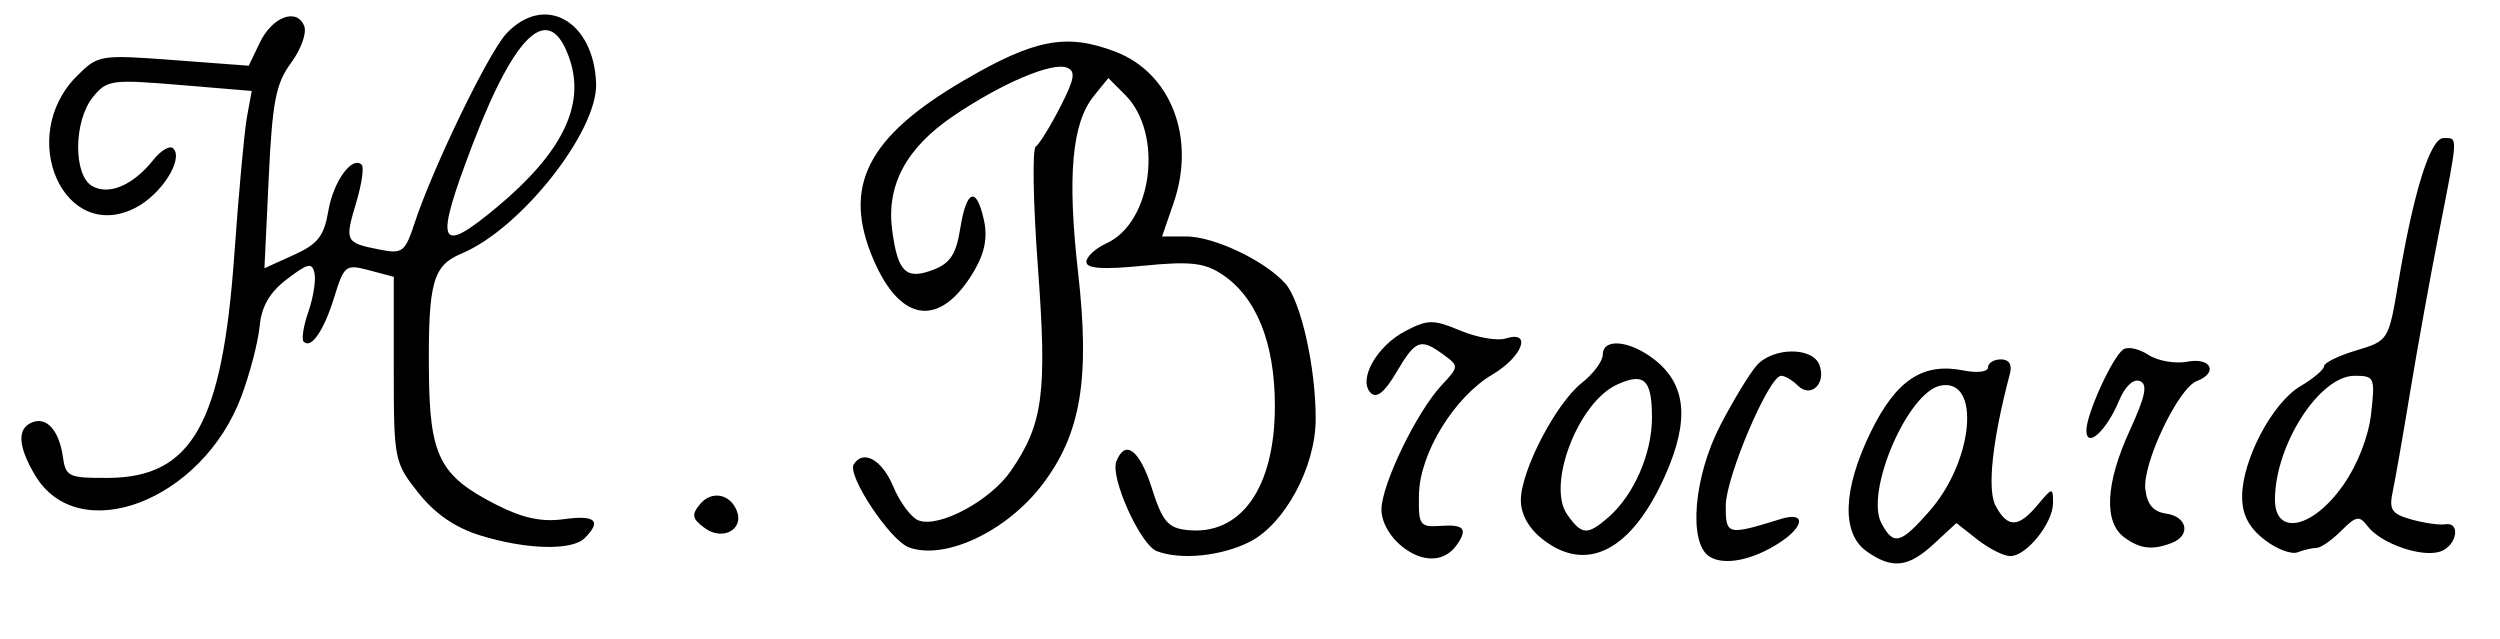 <?xml version="1.0" encoding="UTF-8" standalone="no"?>
<!-- Created with Inkscape (http://www.inkscape.org/) -->
<svg
   xmlns:svg="http://www.w3.org/2000/svg"
   xmlns="http://www.w3.org/2000/svg"
   xmlns:inkscape="http://www.inkscape.org/namespaces/inkscape"
   version="1.0"
   width="305"
   height="78"
   id="svg2">
  <defs
     id="defs5">
    <inkscape:perspective
       id="perspective10" />
    <inkscape:perspective
       id="perspective9" />
  </defs>
  <path
     d="M 171.103,66.716 C 169.557,65.5 168.539,63.694 168.539,62.167 C 168.539,59.135 172.823,50.271 175.864,47.014 C 178.005,44.72 178.009,44.661 176.098,43.264 C 173.301,41.219 172.71,41.44 170.369,45.408 C 168.918,47.868 167.945,48.651 167.23,47.935 C 165.633,46.339 167.965,42.193 171.482,40.374 C 174.215,38.96 174.873,38.957 178.187,40.342 C 180.208,41.186 182.689,41.614 183.7,41.293 C 186.953,40.261 185.761,43.516 182.093,45.68 C 177.406,48.446 173.203,55.307 173.112,60.345 C 173.043,64.103 173.205,64.333 175.789,64.156 C 178.596,63.964 179.078,64.513 177.774,66.417 C 176.286,68.59 173.636,68.709 171.103,66.716 z M 208.539,67.891 C 205.95,66.211 206.637,58.117 209.901,51.845 C 211.475,48.82 213.457,45.557 214.306,44.595 C 216.286,42.348 221.115,42.296 221.965,44.512 C 222.837,46.784 220.924,48.629 219.339,47.045 C 218.679,46.385 217.76,45.845 217.296,45.845 C 215.812,45.845 210.54,58.223 210.54,61.711 C 210.539,65.298 210.728,65.342 217.289,63.309 C 220.281,62.381 220.189,64.189 217.143,66.184 C 213.833,68.353 210.324,69.049 208.539,67.891 z M 227.761,67.288 C 224.625,65.091 224.807,59.697 228.254,52.657 C 231.338,46.359 234.596,44.206 239.545,45.196 C 241.232,45.533 242.539,45.369 242.539,44.82 C 242.539,44.283 243.244,43.845 244.106,43.845 C 245.109,43.845 245.506,44.475 245.209,45.595 C 243.065,53.679 242.41,59.735 243.466,61.709 C 244.926,64.437 246.249,64.407 248.595,61.595 C 250.389,59.444 250.472,59.433 250.472,61.345 C 250.472,63.808 247.237,67.845 245.263,67.845 C 244.463,67.845 242.655,66.937 241.244,65.827 L 238.679,63.81 L 235.963,66.327 C 232.823,69.237 230.871,69.466 227.761,67.288 z M 235.393,62.358 C 240.791,56.21 241.692,46.091 236.757,47.041 C 232.747,47.813 227.497,60.029 229.537,63.84 C 231.012,66.598 231.859,66.383 235.393,62.358 z M 110.877,66.774 C 108.583,65.925 103.322,58.004 104.156,56.655 C 105.309,54.79 107.61,56.079 108.98,59.359 C 109.788,61.291 111.168,63.149 112.047,63.486 C 114.564,64.452 120.836,61.084 123.348,57.419 C 127.269,51.695 127.764,47.939 126.623,32.571 C 126.045,24.8 125.927,18.195 126.36,17.893 C 126.793,17.591 128.135,15.418 129.343,13.063 C 131.11,9.619 131.269,8.678 130.156,8.251 C 128.332,7.551 122.189,10.168 116.315,14.146 C 110.548,18.052 108.11,22.609 108.847,28.105 C 109.533,33.219 110.532,34.178 113.859,32.913 C 115.921,32.129 116.648,31.017 117.15,27.876 C 117.914,23.095 119.122,22.671 120.042,26.86 C 120.5,28.946 120.139,30.841 118.872,33.005 C 114.772,40.003 109.923,39.49 106.574,31.704 C 102.723,22.752 105.761,16.723 117.614,9.8 C 126.242,4.762 130.113,4.028 136.069,6.303 C 142.867,8.899 145.919,16.811 143.183,24.75 L 141.773,28.845 L 144.696,28.845 C 148.078,28.845 154.255,31.765 156.781,34.558 C 158.716,36.698 160.554,44.914 160.511,51.231 C 160.471,57.007 156.727,63.941 152.485,66.093 C 149.009,67.857 144.038,68.357 141.12,67.237 C 139.13,66.474 135.433,58.284 136.189,56.314 C 137.26,53.523 139.044,54.871 140.539,59.6 C 141.789,63.554 142.489,64.396 144.739,64.656 C 151.352,65.419 155.53,59.575 155.535,49.555 C 155.539,41.827 153.28,36.215 149.047,33.442 C 146.917,32.046 145.167,31.859 139.489,32.418 C 134.519,32.908 132.539,32.775 132.539,31.952 C 132.539,31.319 133.642,30.299 134.991,29.685 C 140.609,27.125 141.976,16.281 137.272,11.578 L 135.218,9.523 L 133.433,11.727 C 130.771,15.014 130.193,21.505 131.522,33.2 C 133.002,46.221 131.874,52.936 127.168,59.115 C 122.8,64.851 115.261,68.395 110.877,66.774 z M 188.174,65.772 C 186.496,64.452 185.54,62.727 185.543,61.022 C 185.549,57.422 189.828,49.192 192.986,46.708 C 194.39,45.603 195.539,44.057 195.539,43.272 C 195.539,41.2 198.86,41.523 201.867,43.888 C 205.733,46.929 206.134,51.273 203.168,57.968 C 199.091,67.168 193.589,70.032 188.174,65.772 z M 196.238,63.095 C 199.338,60.389 201.539,55.347 201.539,50.953 C 201.539,46.297 200.597,45.405 197.279,46.917 C 192.538,49.077 188.67,59.159 191.197,62.767 C 192.969,65.297 193.663,65.342 196.238,63.095 z M 276.221,65.809 C 274.338,64.328 273.539,62.772 273.539,60.588 C 273.539,56.134 277.219,49.146 280.625,47.134 C 282.228,46.188 283.539,45.078 283.539,44.669 C 283.539,44.26 285.309,43.394 287.473,42.746 C 291.394,41.571 291.411,41.544 292.6,34.456 C 294.456,23.387 296.503,16.845 298.11,16.845 C 299.894,16.845 299.92,16.305 297.568,28.296 C 296.485,33.823 294.894,42.62 294.034,47.845 C 293.173,53.07 292.219,58.523 291.913,59.963 C 291.439,62.193 291.778,62.7 294.197,63.376 C 295.76,63.813 297.601,64.077 298.289,63.964 C 300.288,63.633 299.73,66.649 297.671,67.303 C 295.383,68.029 290.456,66.303 288.87,64.219 C 287.836,62.861 287.459,62.925 285.62,64.764 C 284.475,65.908 283.126,66.845 282.621,66.845 C 282.116,66.845 281.073,67.086 280.303,67.382 C 279.533,67.677 277.696,66.969 276.221,65.809 z M 285.857,59.207 C 287.63,56.679 288.961,53.276 289.279,50.457 C 289.776,46.047 289.687,45.845 287.258,45.845 C 282.985,45.845 277.568,54.256 277.544,60.928 C 277.529,65.453 282.147,64.497 285.857,59.207 z M 58.539,65.305 C 55.509,64.362 53.059,62.67 51.039,60.124 C 48.106,56.429 48.039,56.092 48.039,45.058 L 48.039,33.772 L 45.039,32.973 C 42.182,32.212 41.98,32.366 40.797,36.201 C 39.52,40.34 37.971,42.61 37.051,41.69 C 36.764,41.403 37.019,39.766 37.616,38.052 C 38.214,36.338 38.554,34.218 38.371,33.341 C 38.089,31.99 37.581,32.097 35.023,34.046 C 32.888,35.673 31.909,37.361 31.673,39.822 C 31.49,41.735 30.486,45.583 29.442,48.374 C 24.664,61.143 9.54,66.889 4.255,57.942 C 2.165,54.403 2.068,52.239 3.966,51.511 C 5.742,50.829 7.24,52.571 7.693,55.845 C 8.012,58.154 8.437,58.341 13.252,58.304 C 23.43,58.224 27.126,51.671 28.582,31.125 C 29.119,23.546 29.819,15.939 30.137,14.22 L 30.714,11.096 L 21.922,10.363 C 13.6,9.67 13.034,9.749 11.335,11.849 C 8.969,14.769 8.926,21.402 11.263,22.71 C 13.317,23.86 16.262,22.589 18.72,19.492 C 19.645,18.328 20.731,17.703 21.133,18.105 C 22.433,19.405 19.71,23.704 16.553,25.337 C 7.83,29.848 1.959,16.697 9.382,9.274 C 11.961,6.695 12.197,6.656 21.18,7.33 L 30.347,8.017 L 31.701,5.193 C 33.22,2.023 36.244,0.912 37.123,3.202 C 37.44,4.03 36.712,6.044 35.504,7.678 C 33.655,10.179 33.225,12.395 32.784,21.687 L 32.261,32.726 L 35.843,31.103 C 38.775,29.774 39.54,28.798 40.06,25.72 C 40.666,22.131 42.975,18.948 44.132,20.105 C 44.432,20.404 44.124,22.497 43.448,24.754 C 42.039,29.456 42.115,29.61 46.25,30.437 C 49.107,31.008 49.402,30.788 50.586,27.202 C 52.831,20.399 59.605,6.414 61.779,4.095 C 66.405,-0.842 72.437,2.504 72.725,10.166 C 72.944,16.013 63.537,27.921 56.322,30.927 C 52.809,32.392 52.244,34.415 52.325,45.238 C 52.404,55.67 53.606,58.047 60.599,61.6 C 63.787,63.22 66.096,63.71 68.789,63.339 C 72.64,62.807 73.447,63.536 71.339,65.645 C 69.774,67.21 64.184,67.062 58.539,65.305 z M 60.685,25.223 C 68.53,18.668 71.376,12.913 69.534,7.329 C 67.144,0.087 62.997,3.668 57.682,17.562 C 52.93,29.985 53.437,31.278 60.685,25.223 z M 259.169,65.564 C 256.639,63.714 256.87,58.985 259.803,52.58 C 261.769,48.284 262.056,46.873 261.044,46.485 C 260.261,46.184 259.238,47.157 258.525,48.879 C 256.997,52.568 254.539,54.802 254.539,52.501 C 254.539,50.521 257.694,43.591 259.029,42.637 C 259.574,42.248 260.95,42.539 262.088,43.285 C 263.226,44.03 265.368,44.409 266.848,44.126 C 269.758,43.569 270.675,45.471 267.992,46.501 C 265.74,47.365 261.37,56.56 261.73,59.677 C 261.949,61.563 262.698,62.438 264.289,62.664 C 266.873,63.031 267.304,65.337 264.957,66.238 C 262.578,67.151 261.105,66.979 259.169,65.564 z M 85.995,64.436 C 84.43,63.292 84.33,62.801 85.4,61.512 C 86.812,59.811 89.091,60.235 89.902,62.349 C 90.771,64.614 88.151,66.013 85.995,64.436 z"
     id="path2389"
     style="fill:#000000" />
</svg>
